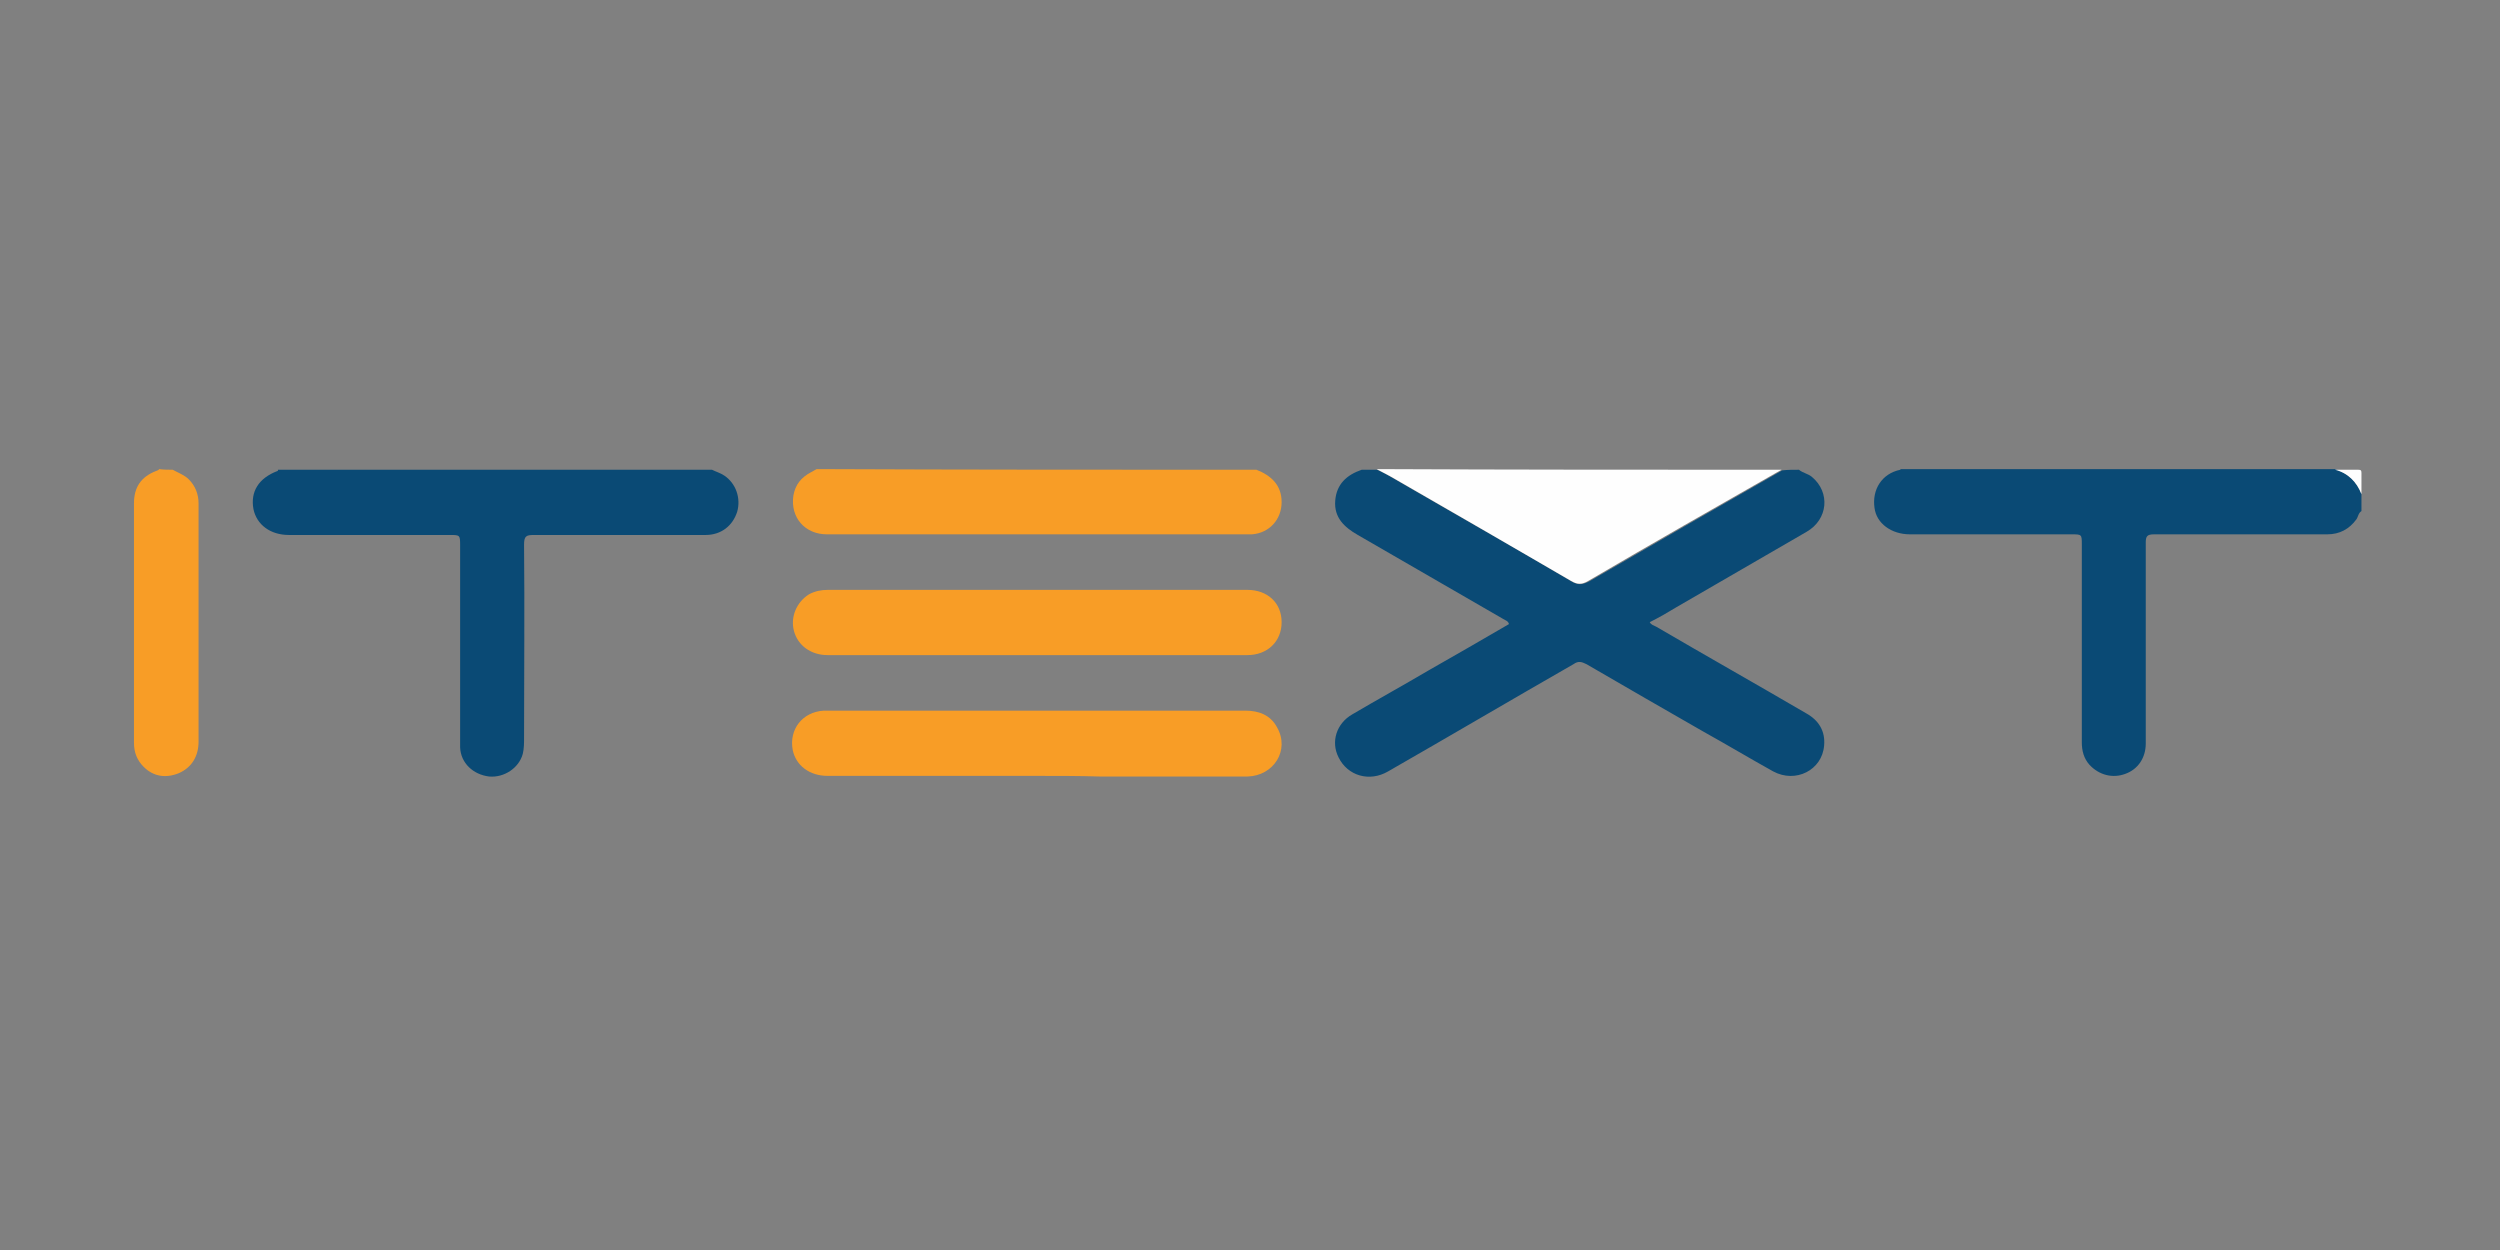 <?xml version="1.0" encoding="UTF-8" standalone="no"?>
<!-- Generator: Adobe Illustrator 21.1.0, SVG Export Plug-In . SVG Version: 6.00 Build 0)  -->

<svg
   xmlns:dc="http://purl.org/dc/elements/1.1/"
   xmlns:cc="http://creativecommons.org/ns#"
   xmlns:rdf="http://www.w3.org/1999/02/22-rdf-syntax-ns#"
   xmlns:svg="http://www.w3.org/2000/svg"
   xmlns="http://www.w3.org/2000/svg"
   xmlns:sodipodi="http://sodipodi.sourceforge.net/DTD/sodipodi-0.dtd"
   xmlns:inkscape="http://www.inkscape.org/namespaces/inkscape"
   version="1.1"
   id="Layer_1"
   x="0px"
   y="0px"
   viewBox="0 0 120 60"
   xml:space="preserve"
   sodipodi:docname="itext-ar21.svg"
   width="120"
   height="60"
   inkscape:version="0.92.2 (5c3e80d, 2017-08-06)"><rect x="0" y="0" width="120" height="60" fill="#808080" stroke="none"/><defs
     id="defs27" /><sodipodi:namedview
     pagecolor="#ffffff"
     bordercolor="#666666"
     borderopacity="1"
     objecttolerance="10"
     gridtolerance="10"
     guidetolerance="10"
     inkscape:pageopacity="0"
     inkscape:pageshadow="2"
     inkscape:window-width="1920"
     inkscape:window-height="1001"
     id="namedview25"
     showgrid="false"
     inkscape:zoom="2.7642753"
     inkscape:cx="-0.80449454"
     inkscape:cy="50.503023"
     inkscape:window-x="-9"
     inkscape:window-y="-9"
     inkscape:window-maximized="1"
     inkscape:current-layer="Layer_1" /><style
     type="text/css"
     id="style2">
	.st0{fill:#0A4A75;}
	.st1{fill:#F89D26;}
	.st2{fill:#FEFEFE;}
</style><g
     id="g22-0"
     transform="matrix(0.31,0,0,0.31,-54.422,-58.114)"><path
       class="st0"
       d="m 454.1,260.2 c 0.6,0.5 1.4,0.6 2,1.1 2.9,2.4 2.5,6.6 -0.8,8.5 -6.7,3.9 -13.5,7.8 -20.2,11.7 -1.3,0.8 -2.7,1.6 -4.1,2.3 0.2,0.4 0.6,0.5 1,0.7 7.7,4.5 15.5,8.9 23.2,13.4 2,1.1 3,2.8 2.8,5 -0.3,3.8 -4.4,5.9 -7.9,4 -3.6,-2 -7.1,-4.1 -10.7,-6.1 -6.1,-3.5 -12.2,-7 -18.2,-10.5 -0.8,-0.4 -1.3,-0.5 -2,0 -9.6,5.5 -19.1,11.1 -28.7,16.6 -2.9,1.7 -6.3,0.7 -7.7,-2.2 -1.2,-2.4 -0.3,-5.2 2.1,-6.6 3.9,-2.3 7.9,-4.5 11.8,-6.8 4.2,-2.4 8.4,-4.8 12.5,-7.2 -0.1,-0.5 -0.6,-0.6 -0.9,-0.8 -7.5,-4.3 -15,-8.7 -22.5,-13 -2.1,-1.2 -3.7,-2.7 -3.5,-5.3 0.2,-2.6 1.8,-4 4.1,-4.8 0.8,0 1.6,0 2.4,0 0.7,0.3 1.4,0.7 2.1,1.1 9.3,5.4 18.7,10.7 28,16.2 1,0.6 1.7,0.5 2.7,0 10,-5.8 19.9,-11.5 29.9,-17.2 0.8,-0.1 1.7,-0.1 2.6,-0.1 z"
       id="path4-1"
       inkscape:connector-curvature="0"
       style="fill:#0a4a75" /><path
       class="st0"
       d="m 285.8,260.2 c 0.6,0.3 1.3,0.5 1.9,0.9 1.8,1.2 2.6,3.5 2,5.6 -0.7,2.2 -2.5,3.6 -4.9,3.6 -8.9,0 -17.8,0 -26.6,0 -1.2,0 -1.5,0.2 -1.5,1.5 0.1,10 0,19.9 0,29.9 0,0.8 0,1.7 -0.2,2.5 -0.6,2.2 -2.9,3.7 -5.2,3.5 -2.5,-0.3 -4.4,-2.1 -4.5,-4.5 0,-0.4 0,-0.9 0,-1.3 0,-10 0,-19.9 0,-29.9 0,-1.7 0,-1.7 -1.6,-1.7 -8.3,0 -16.6,0 -24.9,0 -2.9,0 -5,-1.6 -5.5,-4 -0.5,-2.7 0.8,-4.8 3.7,-5.9 0.1,0 0.1,-0.1 0.1,-0.2 22.3,0 44.8,0 67.2,0 z"
       id="path6-8"
       inkscape:connector-curvature="0"
       style="fill:#0a4a75" /><path
       class="st0"
       d="m 541.2,266.6 c -0.5,0.3 -0.5,0.9 -0.8,1.3 -1.1,1.5 -2.6,2.3 -4.5,2.3 -8.9,0 -17.8,0 -26.8,0 -1.1,0 -1.3,0.3 -1.3,1.3 0,10.4 0,20.7 0,31.1 0,2.2 -1.2,4 -3.2,4.7 -1.9,0.7 -4,0.2 -5.5,-1.4 -0.9,-1 -1.2,-2.2 -1.2,-3.5 0,-10.2 0,-20.4 0,-30.6 0,-1.6 0,-1.6 -1.6,-1.6 -8.3,0 -16.6,0 -25,0 -2.9,0 -5.2,-1.7 -5.5,-4.1 -0.4,-2.8 1.1,-5.3 4,-5.9 0,0 0,-0.1 0.1,-0.1 22.4,0 44.8,0 67.2,0 2,0.6 3.3,1.9 4.1,3.8 0,1 0,1.9 0,2.7 z"
       id="path8-4"
       inkscape:connector-curvature="0"
       style="fill:#0a4a75" /><path
       class="st1"
       d="m 370.1,260.2 c 2.3,0.9 3.9,2.4 3.9,5 0,2.7 -1.9,4.8 -4.6,5 -0.2,0 -0.4,0 -0.6,0 -21.7,0 -43.5,0 -65.2,0 -3.4,0 -5.7,-2.6 -5.2,-6 0.3,-1.7 1.2,-2.8 2.7,-3.6 0.3,-0.2 0.6,-0.3 0.9,-0.5 22.6,0.1 45.4,0.1 68.1,0.1 z"
       id="path10-8"
       inkscape:connector-curvature="0"
       style="fill:#f89d26" /><path
       class="st2"
       d="m 451.4,260.2 c -10,5.7 -20,11.4 -29.9,17.2 -1,0.6 -1.7,0.6 -2.7,0 -9.3,-5.4 -18.6,-10.8 -28,-16.2 -0.7,-0.4 -1.4,-0.7 -2.1,-1.1 21,0.1 41.9,0.1 62.7,0.1 z"
       id="path12-6"
       inkscape:connector-curvature="0"
       style="fill:#fefefe" /><path
       class="st1"
       d="m 202.3,260.2 c 0.9,0.5 1.8,0.8 2.5,1.5 1,1 1.5,2.3 1.5,3.7 0,12.3 0,24.6 0,36.9 0,2.2 -1,4 -3.1,4.9 -2,0.8 -3.9,0.5 -5.4,-1 -1,-1 -1.5,-2.2 -1.5,-3.7 0,-12.4 0,-24.7 0,-37.1 0,-2.5 1.1,-4.1 3.4,-5 0.2,-0.1 0.4,-0.1 0.5,-0.3 0.7,0.1 1.4,0.1 2.1,0.1 z"
       id="path14-0"
       inkscape:connector-curvature="0"
       style="fill:#f89d26" /><path
       class="st2"
       d="m 541.2,264 c -0.7,-1.9 -2.1,-3.3 -4.1,-3.8 1.2,0 2.4,0 3.6,0 0.4,0 0.5,0.1 0.5,0.5 0,1.1 0,2.2 0,3.3 z"
       id="path16-8"
       inkscape:connector-curvature="0"
       style="fill:#fefefe" /><path
       class="st1"
       d="m 336.1,307.6 c -10.8,0 -21.6,0 -32.4,0 -2.8,0 -4.9,-1.6 -5.4,-4 -0.6,-3.2 1.5,-5.9 4.8,-6.1 0.2,0 0.5,0 0.7,0 21.5,0 43,0 64.6,0 2.1,0 3.9,0.7 4.9,2.6 2,3.5 -0.5,7.5 -4.6,7.6 -7.6,0 -15.2,0 -22.8,0 -3.3,-0.1 -6.6,-0.1 -9.8,-0.1 z"
       id="path18-6"
       inkscape:connector-curvature="0"
       style="fill:#f89d26" /><path
       class="st1"
       d="m 336.2,278.8 c 10.8,0 21.7,0 32.5,0 3.1,0 5.3,2 5.3,5 0,3 -2.2,5.1 -5.3,5.1 -21.7,0 -43.4,0 -65,0 -2.6,0 -4.6,-1.5 -5.2,-3.7 -0.6,-2.2 0.4,-4.5 2.3,-5.7 0.9,-0.5 1.9,-0.7 2.9,-0.7 10.7,0 21.6,0 32.5,0 z"
       id="path20-9"
       inkscape:connector-curvature="0"
       style="fill:#f89d26" /></g></svg>